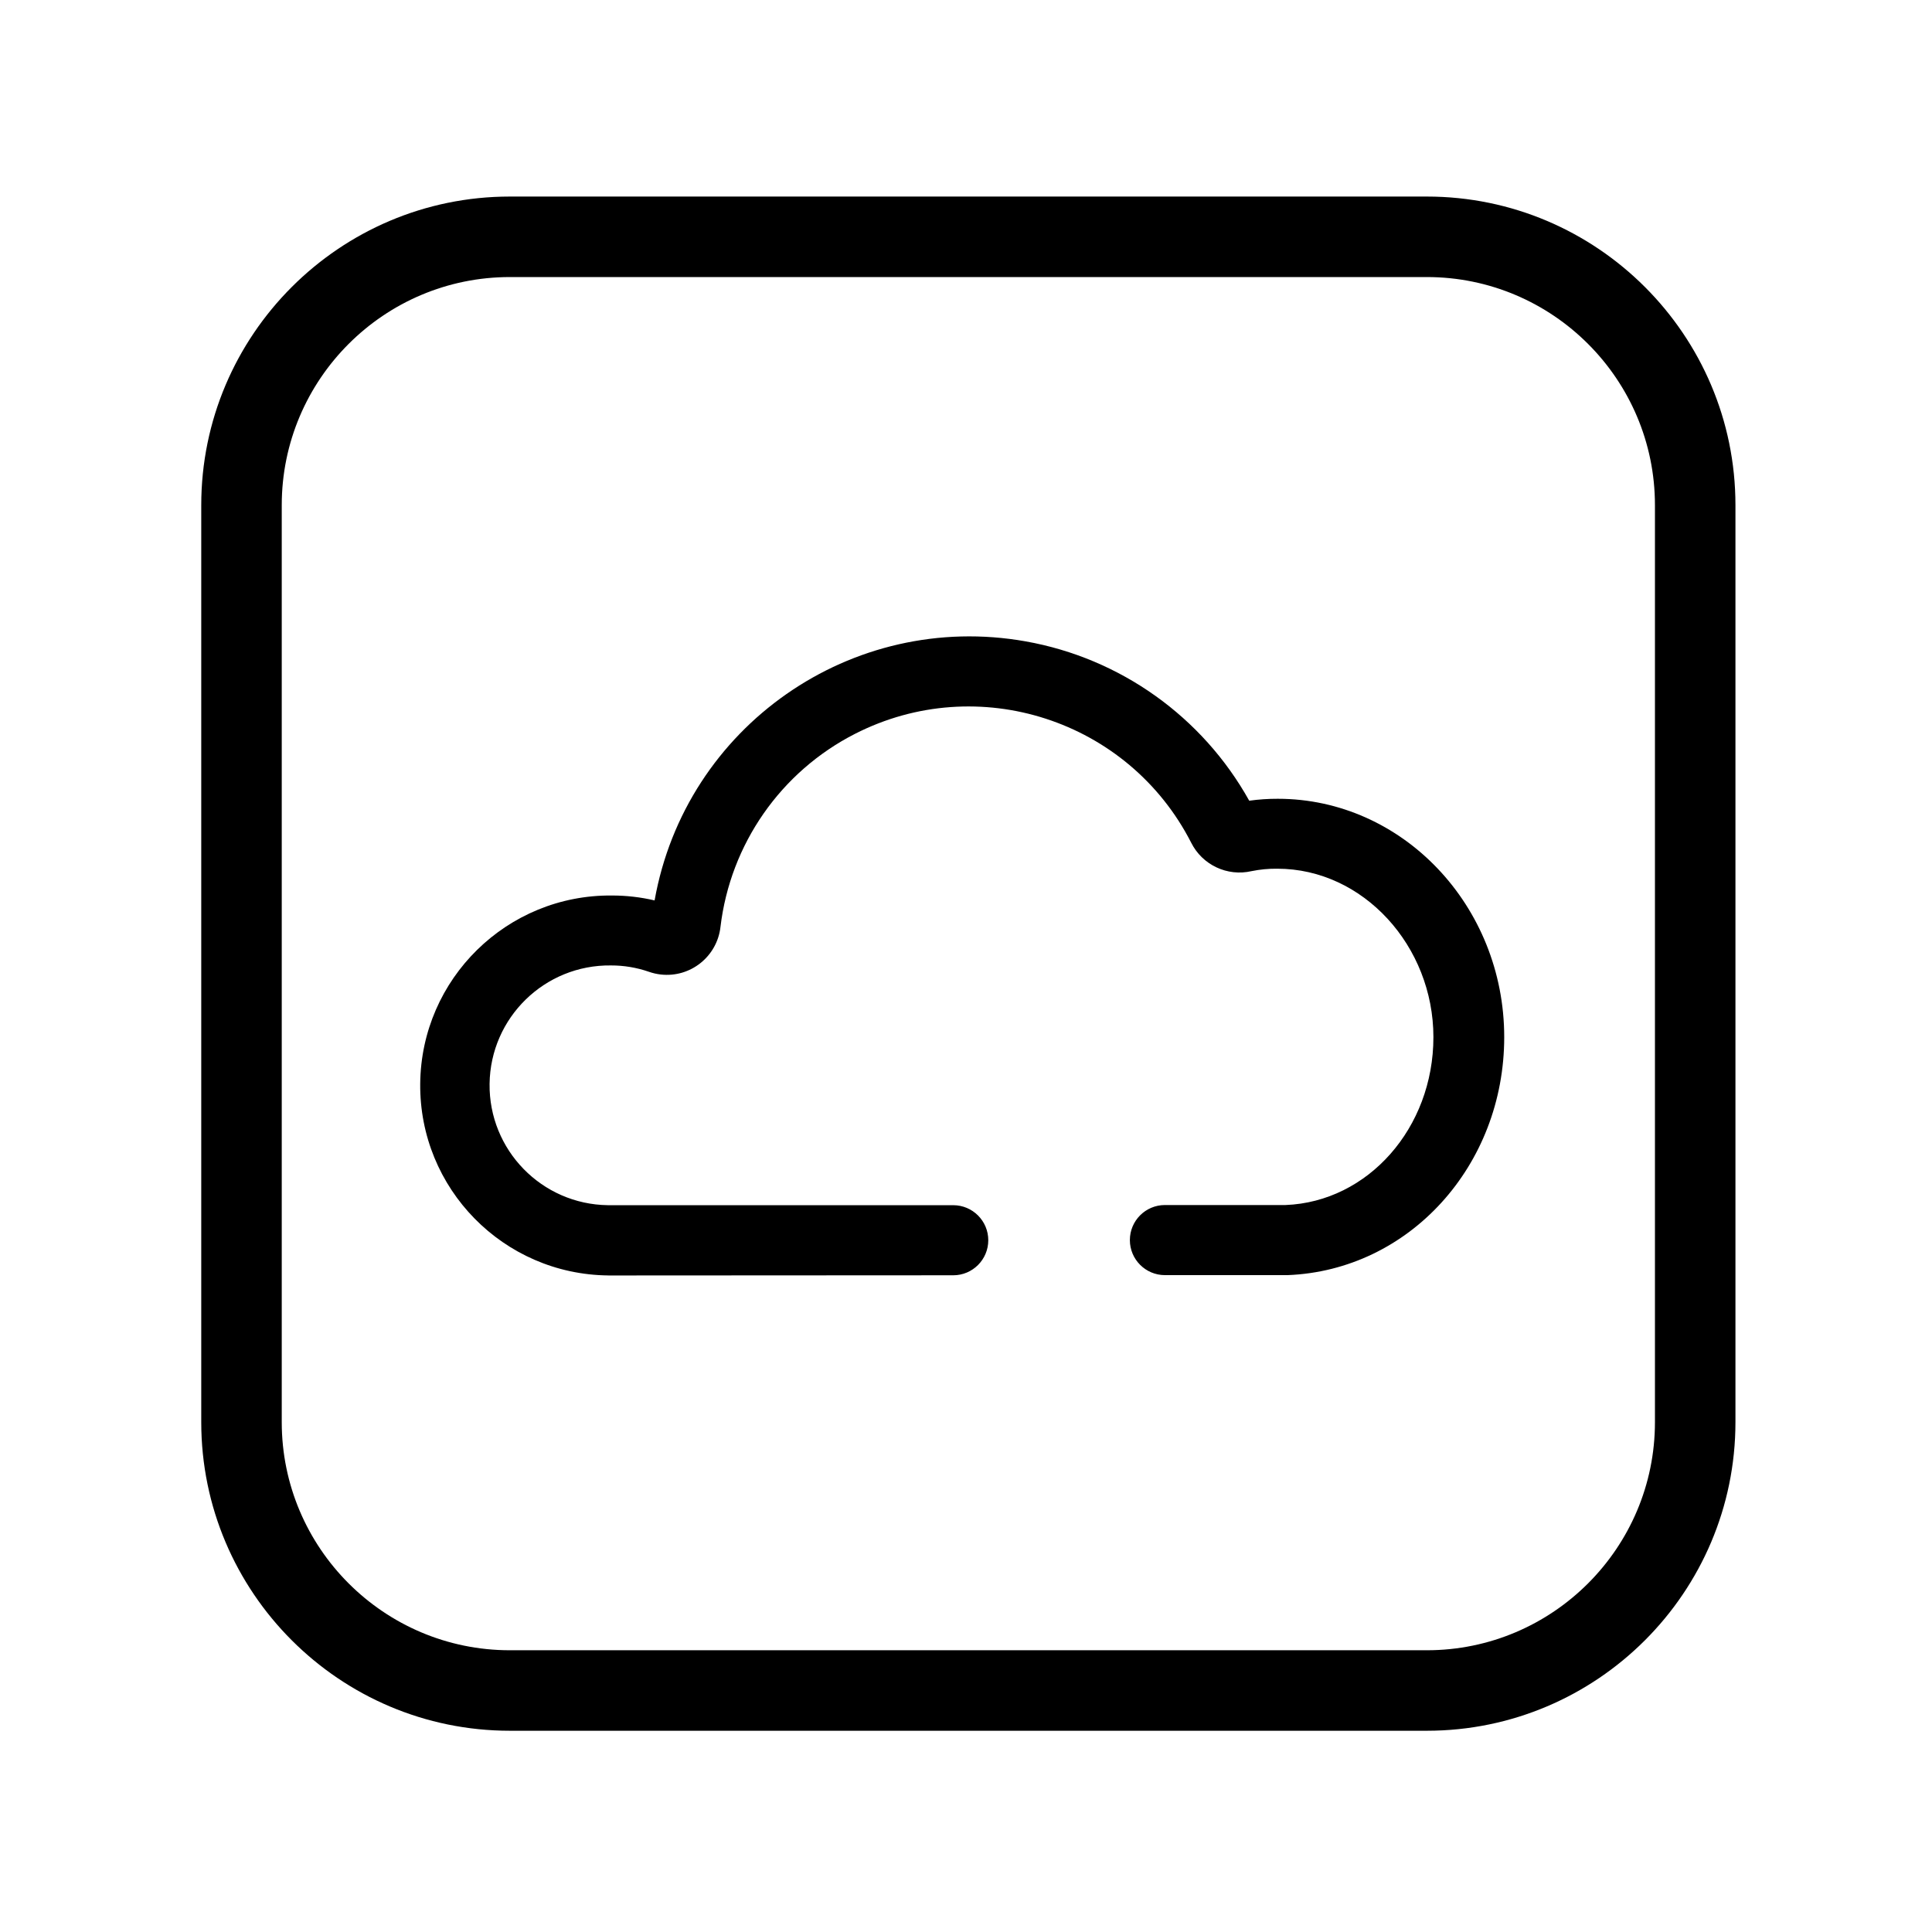 <?xml version="1.0" encoding="UTF-8"?>
<svg xmlns="http://www.w3.org/2000/svg" viewBox="0 0 72 72">
    <style>
      .cls-1 {
        fill: none;
      }
    </style>
    <path d="M53.175,64.5H19c-6.341,0-11.5-5.159-11.5-11.5V18.825c0-6.341,5.159-11.5,11.5-11.5h34.175c6.341,0,11.5,5.159,11.5,11.5v34.175c0,6.341-5.159,11.5-11.5,11.5ZM19,10.325c-4.687,0-8.5,3.813-8.5,8.5v34.175c0,4.687,3.813,8.5,8.5,8.5h34.175c4.687,0,8.5-3.813,8.5-8.5V18.825c0-4.687-3.813-8.5-8.5-8.5H19Z"/>
    <path d="M22.671,47.532c-3.91-.038-7.049-3.238-7.011-7.148.038-3.91,3.238-7.049,7.148-7.011.534 0,1.067.061,1.587.183,1.153-6.485,7.345-10.807,13.829-9.654,3.528.627,6.587,2.808,8.331,5.938.353-.049.708-.073,1.065-.072,4.644,0,8.438,3.984,8.438,8.883,0,4.794-3.546,8.693-8.073,8.869h-4.572c-.721,0-1.306-.585-1.306-1.306s.585-1.306,1.306-1.306h4.494c3.07-.118,5.512-2.867,5.512-6.257s-2.612-6.277-5.819-6.277c-.322-.004-.644.027-.96.091-.903.207-1.831-.23-2.247-1.058-2.339-4.581-7.949-6.398-12.53-4.059-2.766,1.412-4.646,4.11-5.013,7.194-.124,1.104-1.119,1.899-2.223,1.775-.153-.017-.303-.052-.448-.103-.454-.157-.931-.236-1.411-.235-2.467-.031-4.492,1.945-4.523,4.412-.031,2.467,1.945,4.492,4.412,4.523h12.867c.721,0,1.306.585,1.306,1.306s-.585,1.306-1.306,1.306l-12.853.007Z"/>
    <rect class="cls-1" x=".36" y=".36" width="71.28" height="71.28"/>
</svg>